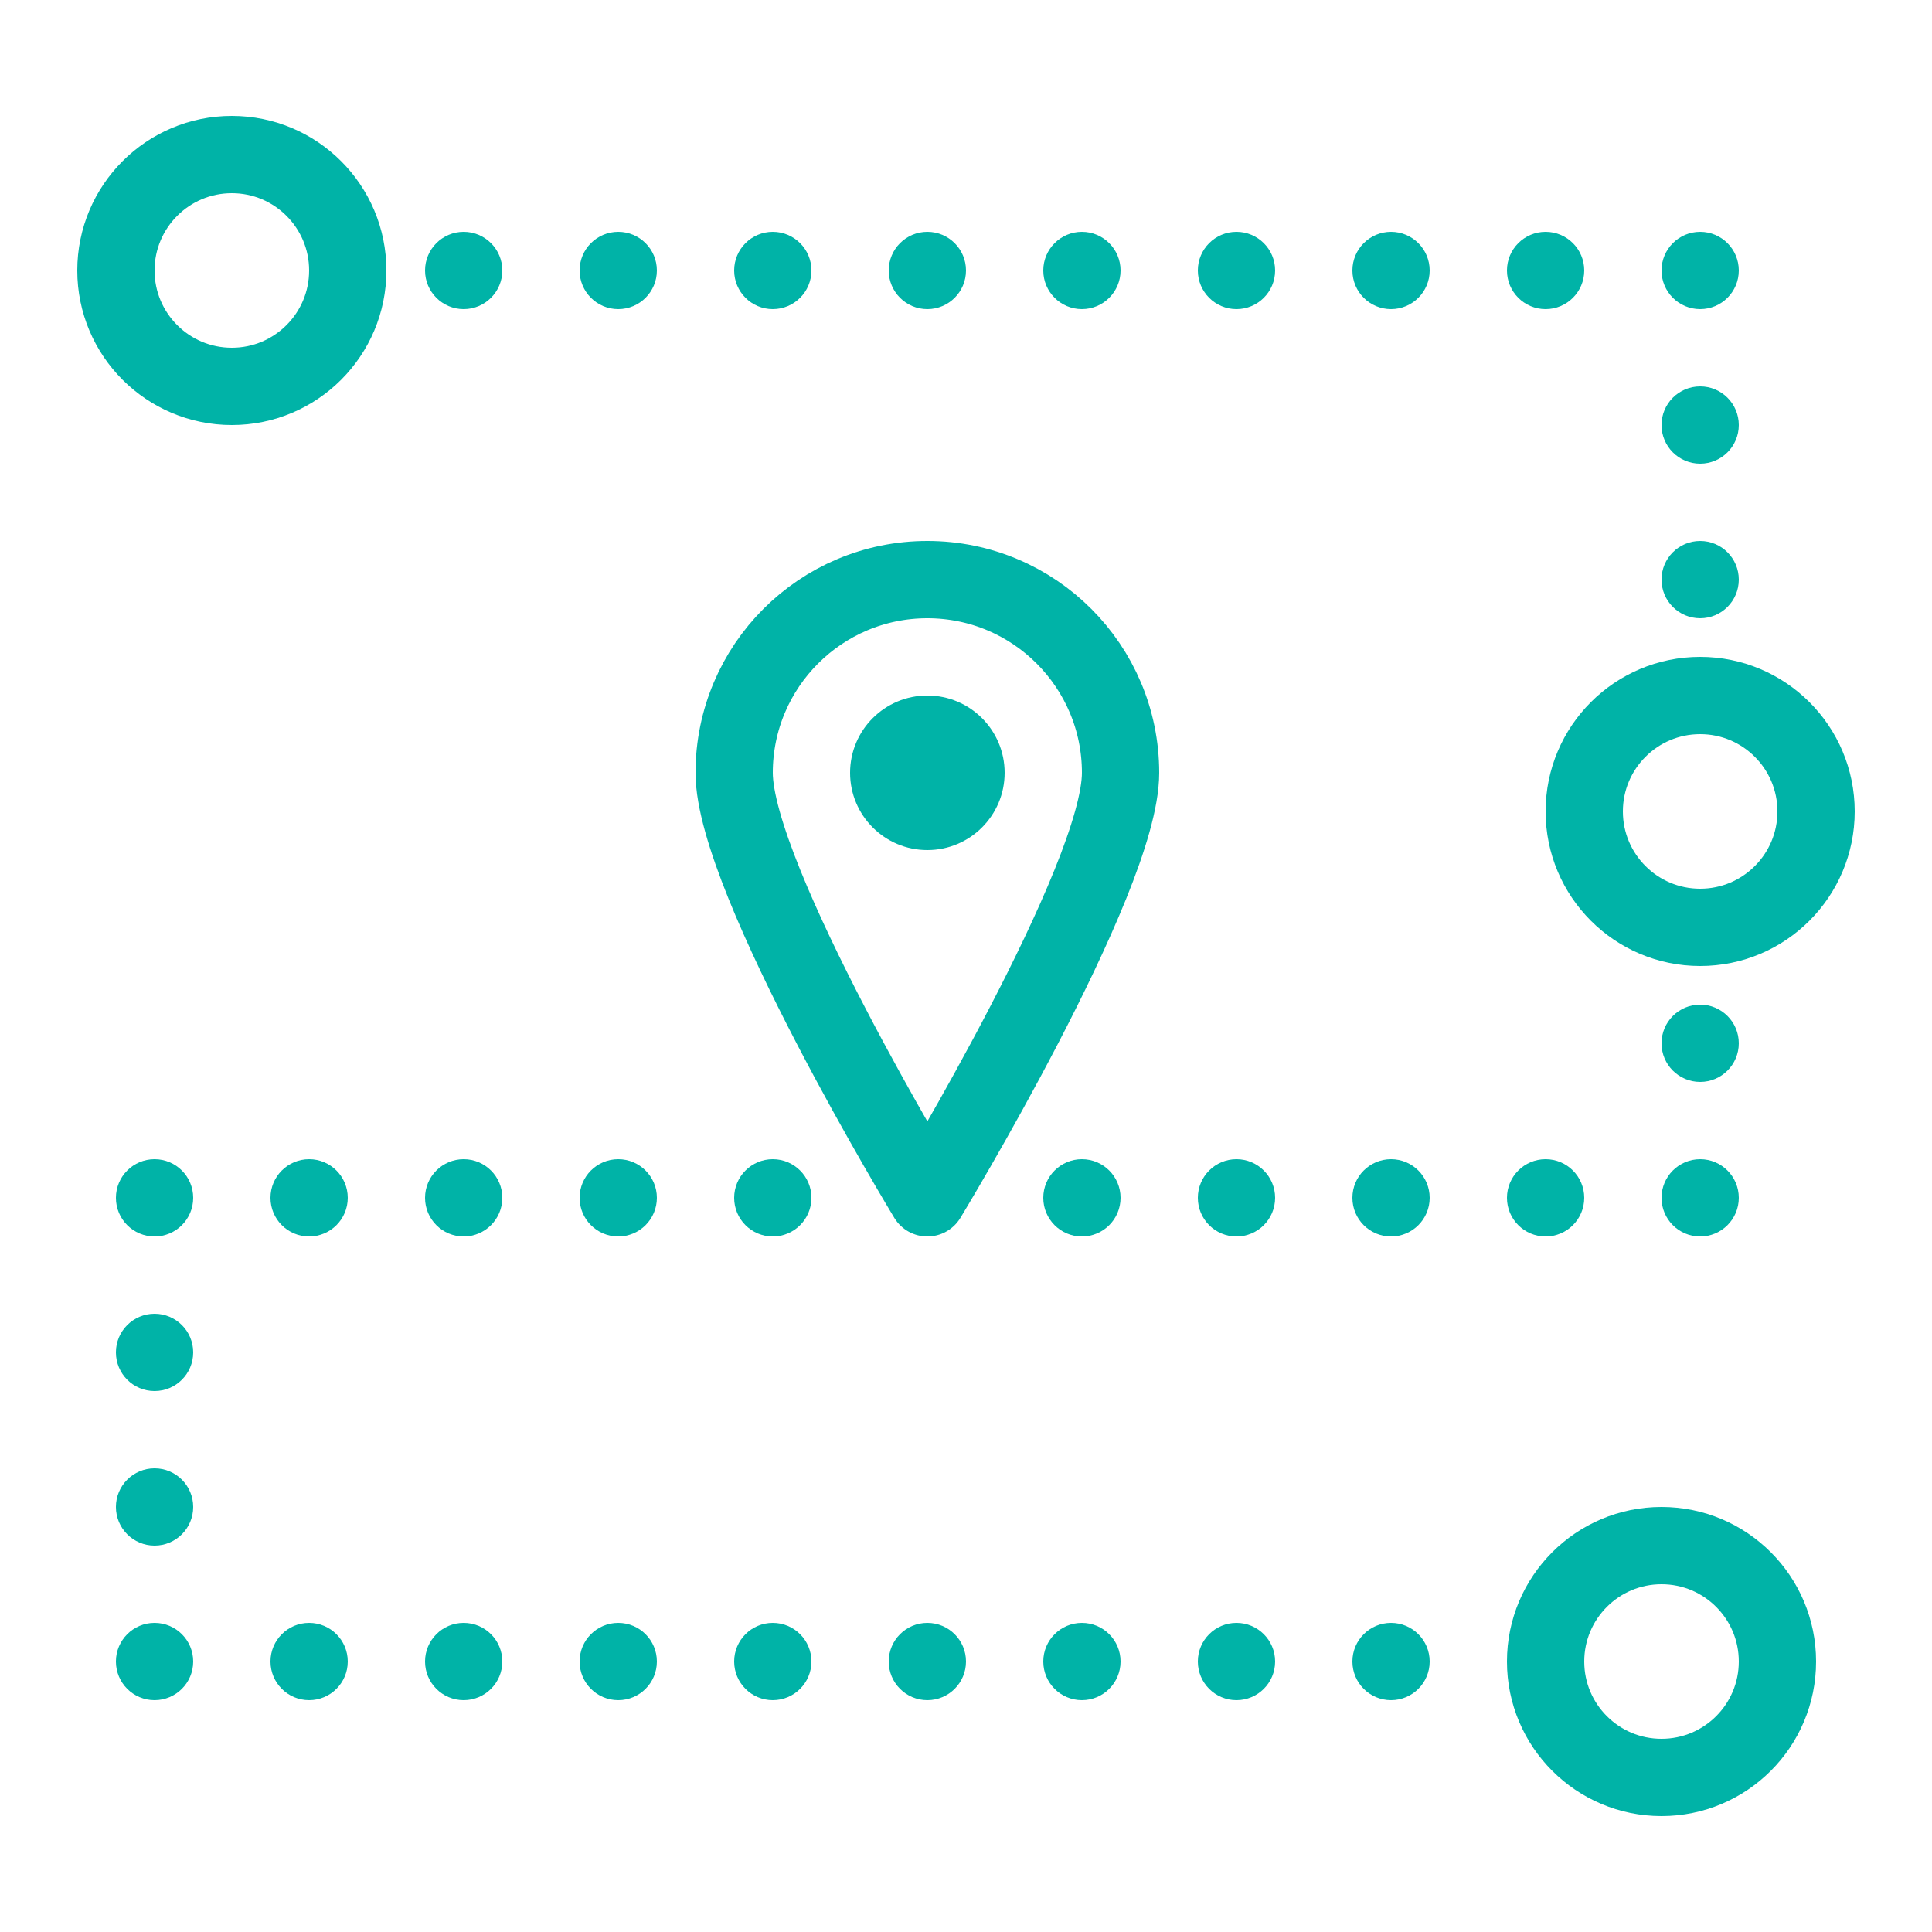 <?xml version="1.0" encoding="iso-8859-1"?>
<!-- Generator: Adobe Illustrator 20.1.0, SVG Export Plug-In . SVG Version: 6.00 Build 0)  -->
<svg xmlns="http://www.w3.org/2000/svg" xmlns:xlink="http://www.w3.org/1999/xlink" version="1.1" x="0px" y="0px" viewBox="0 0 50 50" style="enable-background:new 0 0 50 50;" xml:space="preserve" fill="#00b3a7" width="52px" height="52px">
<circle style="fill:none;stroke:#00b3a7;stroke-width:2;stroke-miterlimit:10;" cx="6" cy="7" r="3" fill="#00b3a7"/>
<circle cx="12" cy="7" r="1" fill="#00b3a7"/>
<circle cx="16" cy="7" r="1" fill="#00b3a7"/>
<circle cx="20" cy="7" r="1" fill="#00b3a7"/>
<circle cx="24" cy="7" r="1" fill="#00b3a7"/>
<circle cx="28" cy="7" r="1" fill="#00b3a7"/>
<circle cx="32" cy="7" r="1" fill="#00b3a7"/>
<circle cx="36" cy="7" r="1" fill="#00b3a7"/>
<circle cx="40" cy="7" r="1" fill="#00b3a7"/>
<circle cx="44" cy="7" r="1" fill="#00b3a7"/>
<circle cx="44" cy="11" r="1" fill="#00b3a7"/>
<circle cx="44" cy="15" r="1" fill="#00b3a7"/>
<circle cx="44" cy="27" r="1" fill="#00b3a7"/>
<circle cx="44" cy="31" r="1" fill="#00b3a7"/>
<circle cx="40" cy="31" r="1" fill="#00b3a7"/>
<circle cx="36" cy="31" r="1" fill="#00b3a7"/>
<circle cx="32" cy="31" r="1" fill="#00b3a7"/>
<circle cx="28" cy="31" r="1" fill="#00b3a7"/>
<circle cx="20" cy="31" r="1" fill="#00b3a7"/>
<circle cx="16" cy="31" r="1" fill="#00b3a7"/>
<circle cx="12" cy="31" r="1" fill="#00b3a7"/>
<circle cx="8" cy="31" r="1" fill="#00b3a7"/>
<circle cx="20" cy="43" r="1" fill="#00b3a7"/>
<circle cx="16" cy="43" r="1" fill="#00b3a7"/>
<circle cx="12" cy="43" r="1" fill="#00b3a7"/>
<circle cx="8" cy="43" r="1" fill="#00b3a7"/>
<circle cx="36" cy="43" r="1" fill="#00b3a7"/>
<circle cx="32" cy="43" r="1" fill="#00b3a7"/>
<circle cx="28" cy="43" r="1" fill="#00b3a7"/>
<circle cx="24" cy="43" r="1" fill="#00b3a7"/>
<circle cx="4" cy="31" r="1" fill="#00b3a7"/>
<circle cx="4" cy="35" r="1" fill="#00b3a7"/>
<circle cx="4" cy="39" r="1" fill="#00b3a7"/>
<circle cx="4" cy="43" r="1" fill="#00b3a7"/>
<circle style="fill:none;stroke:#00b3a7;stroke-width:2;stroke-miterlimit:10;" cx="44" cy="21" r="3" fill="#00b3a7"/>
<circle cx="24" cy="20" r="2" fill="#00b3a7"/>
<path style="fill:none;stroke:#00b3a7;stroke-width:2;stroke-linejoin:round;stroke-miterlimit:10;" d="M19,20c0,2.761,5,11,5,11  s5-8.239,5-11s-2.239-5-5-5S19,17.239,19,20z" fill="#00b3a7"/>
<circle style="fill:none;stroke:#00b3a7;stroke-width:2;stroke-miterlimit:10;" cx="43" cy="43" r="3" fill="#00b3a7"/>
</svg>
